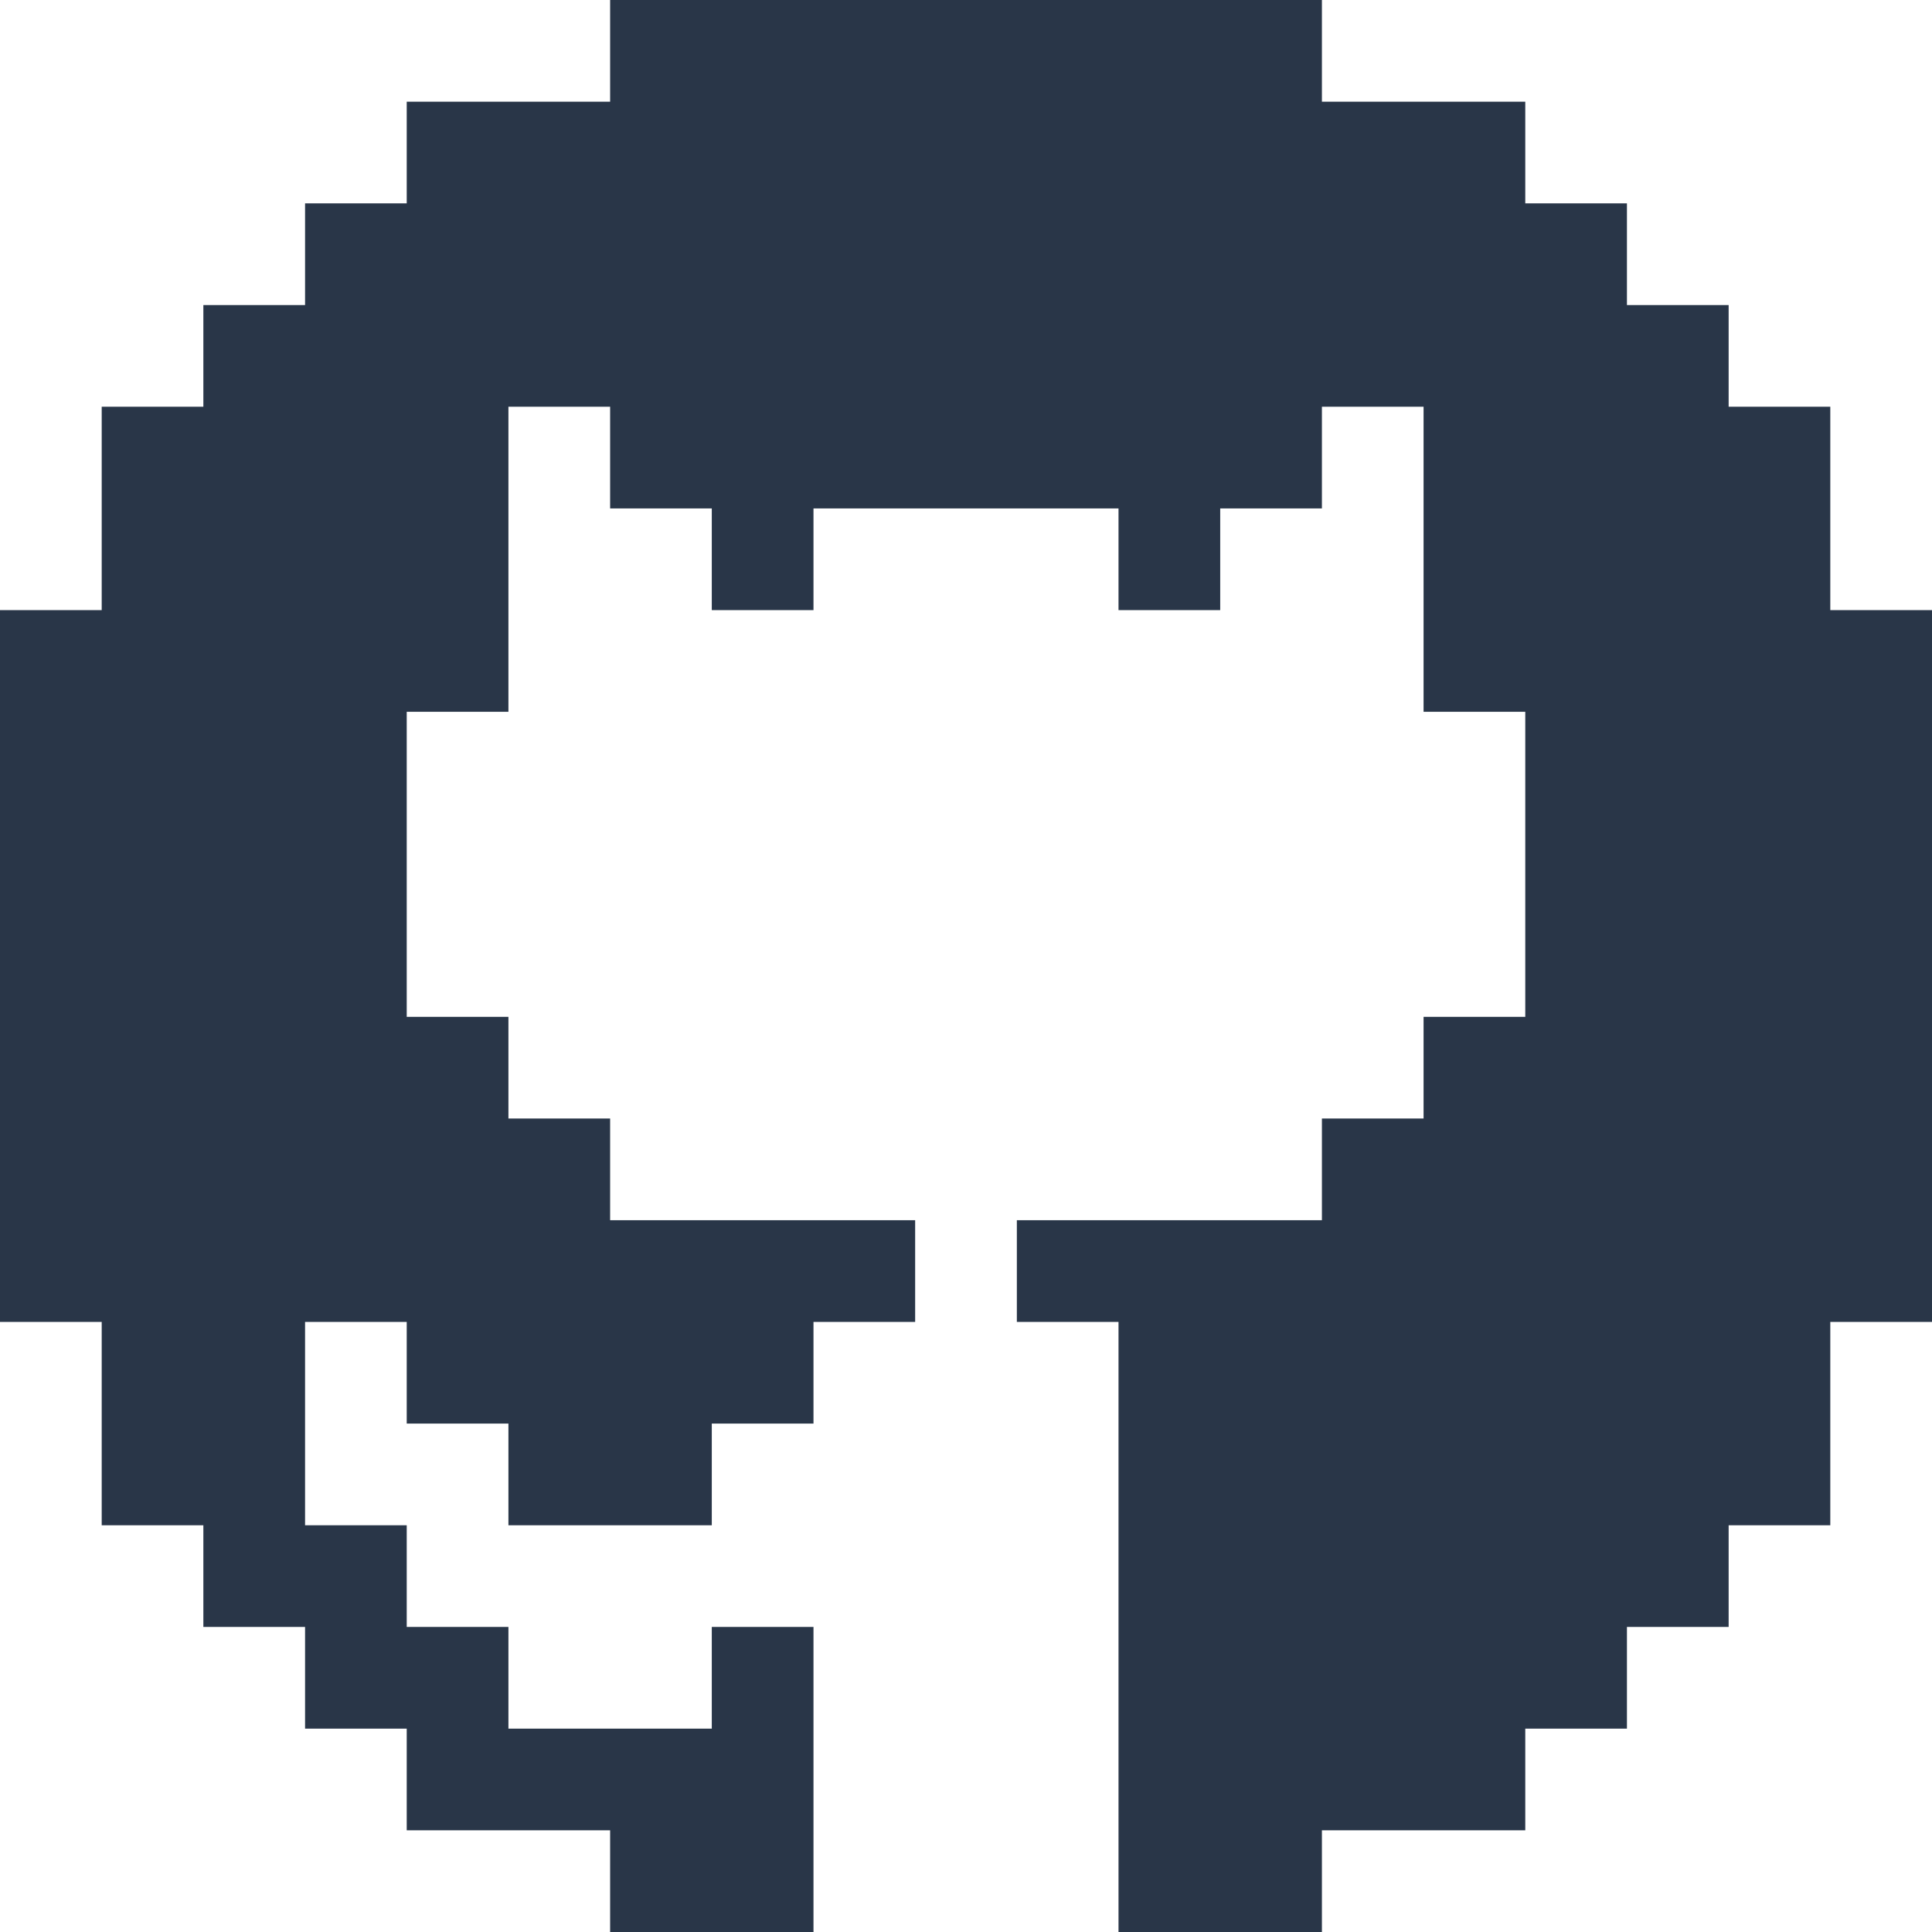 <svg width="50" height="50" viewBox="0 0 50 50" fill="none" xmlns="http://www.w3.org/2000/svg">
<g clip-path="url(#clip0_2038_1915)">
<path d="M50 15.79V34.211H47.368V39.474H44.737V42.105H42.105V44.737H39.474V47.368H34.211V50H28.947V34.211H26.316V31.579H34.211V28.947H36.842V26.316H39.474V18.421H36.842V10.526H34.211V13.158H31.579V15.79H28.947V13.158H21.053V15.79H18.421V13.158H15.79V10.526H13.158V18.421H10.526V26.316H13.158V28.947H15.79V31.579H23.684V34.211H21.053V36.842H18.421V39.474H13.158V36.842H10.526V34.211H7.895V39.474H10.526V42.105H13.158V44.737H18.421V42.105H21.053V50H15.79V47.368H10.526V44.737H7.895V42.105H5.263V39.474H2.632V34.211H0V15.79H2.632V10.526H5.263V7.895H7.895V5.263H10.526V2.632H15.79V0H34.211V2.632H39.474V5.263H42.105V7.895H44.737V10.526H47.368V15.79H50Z" fill="#293648"/>
</g>
<defs>
<clipPath id="clip0_2038_1915">
<rect width="50" height="50" fill="white"/>
</clipPath>
</defs>
</svg>
